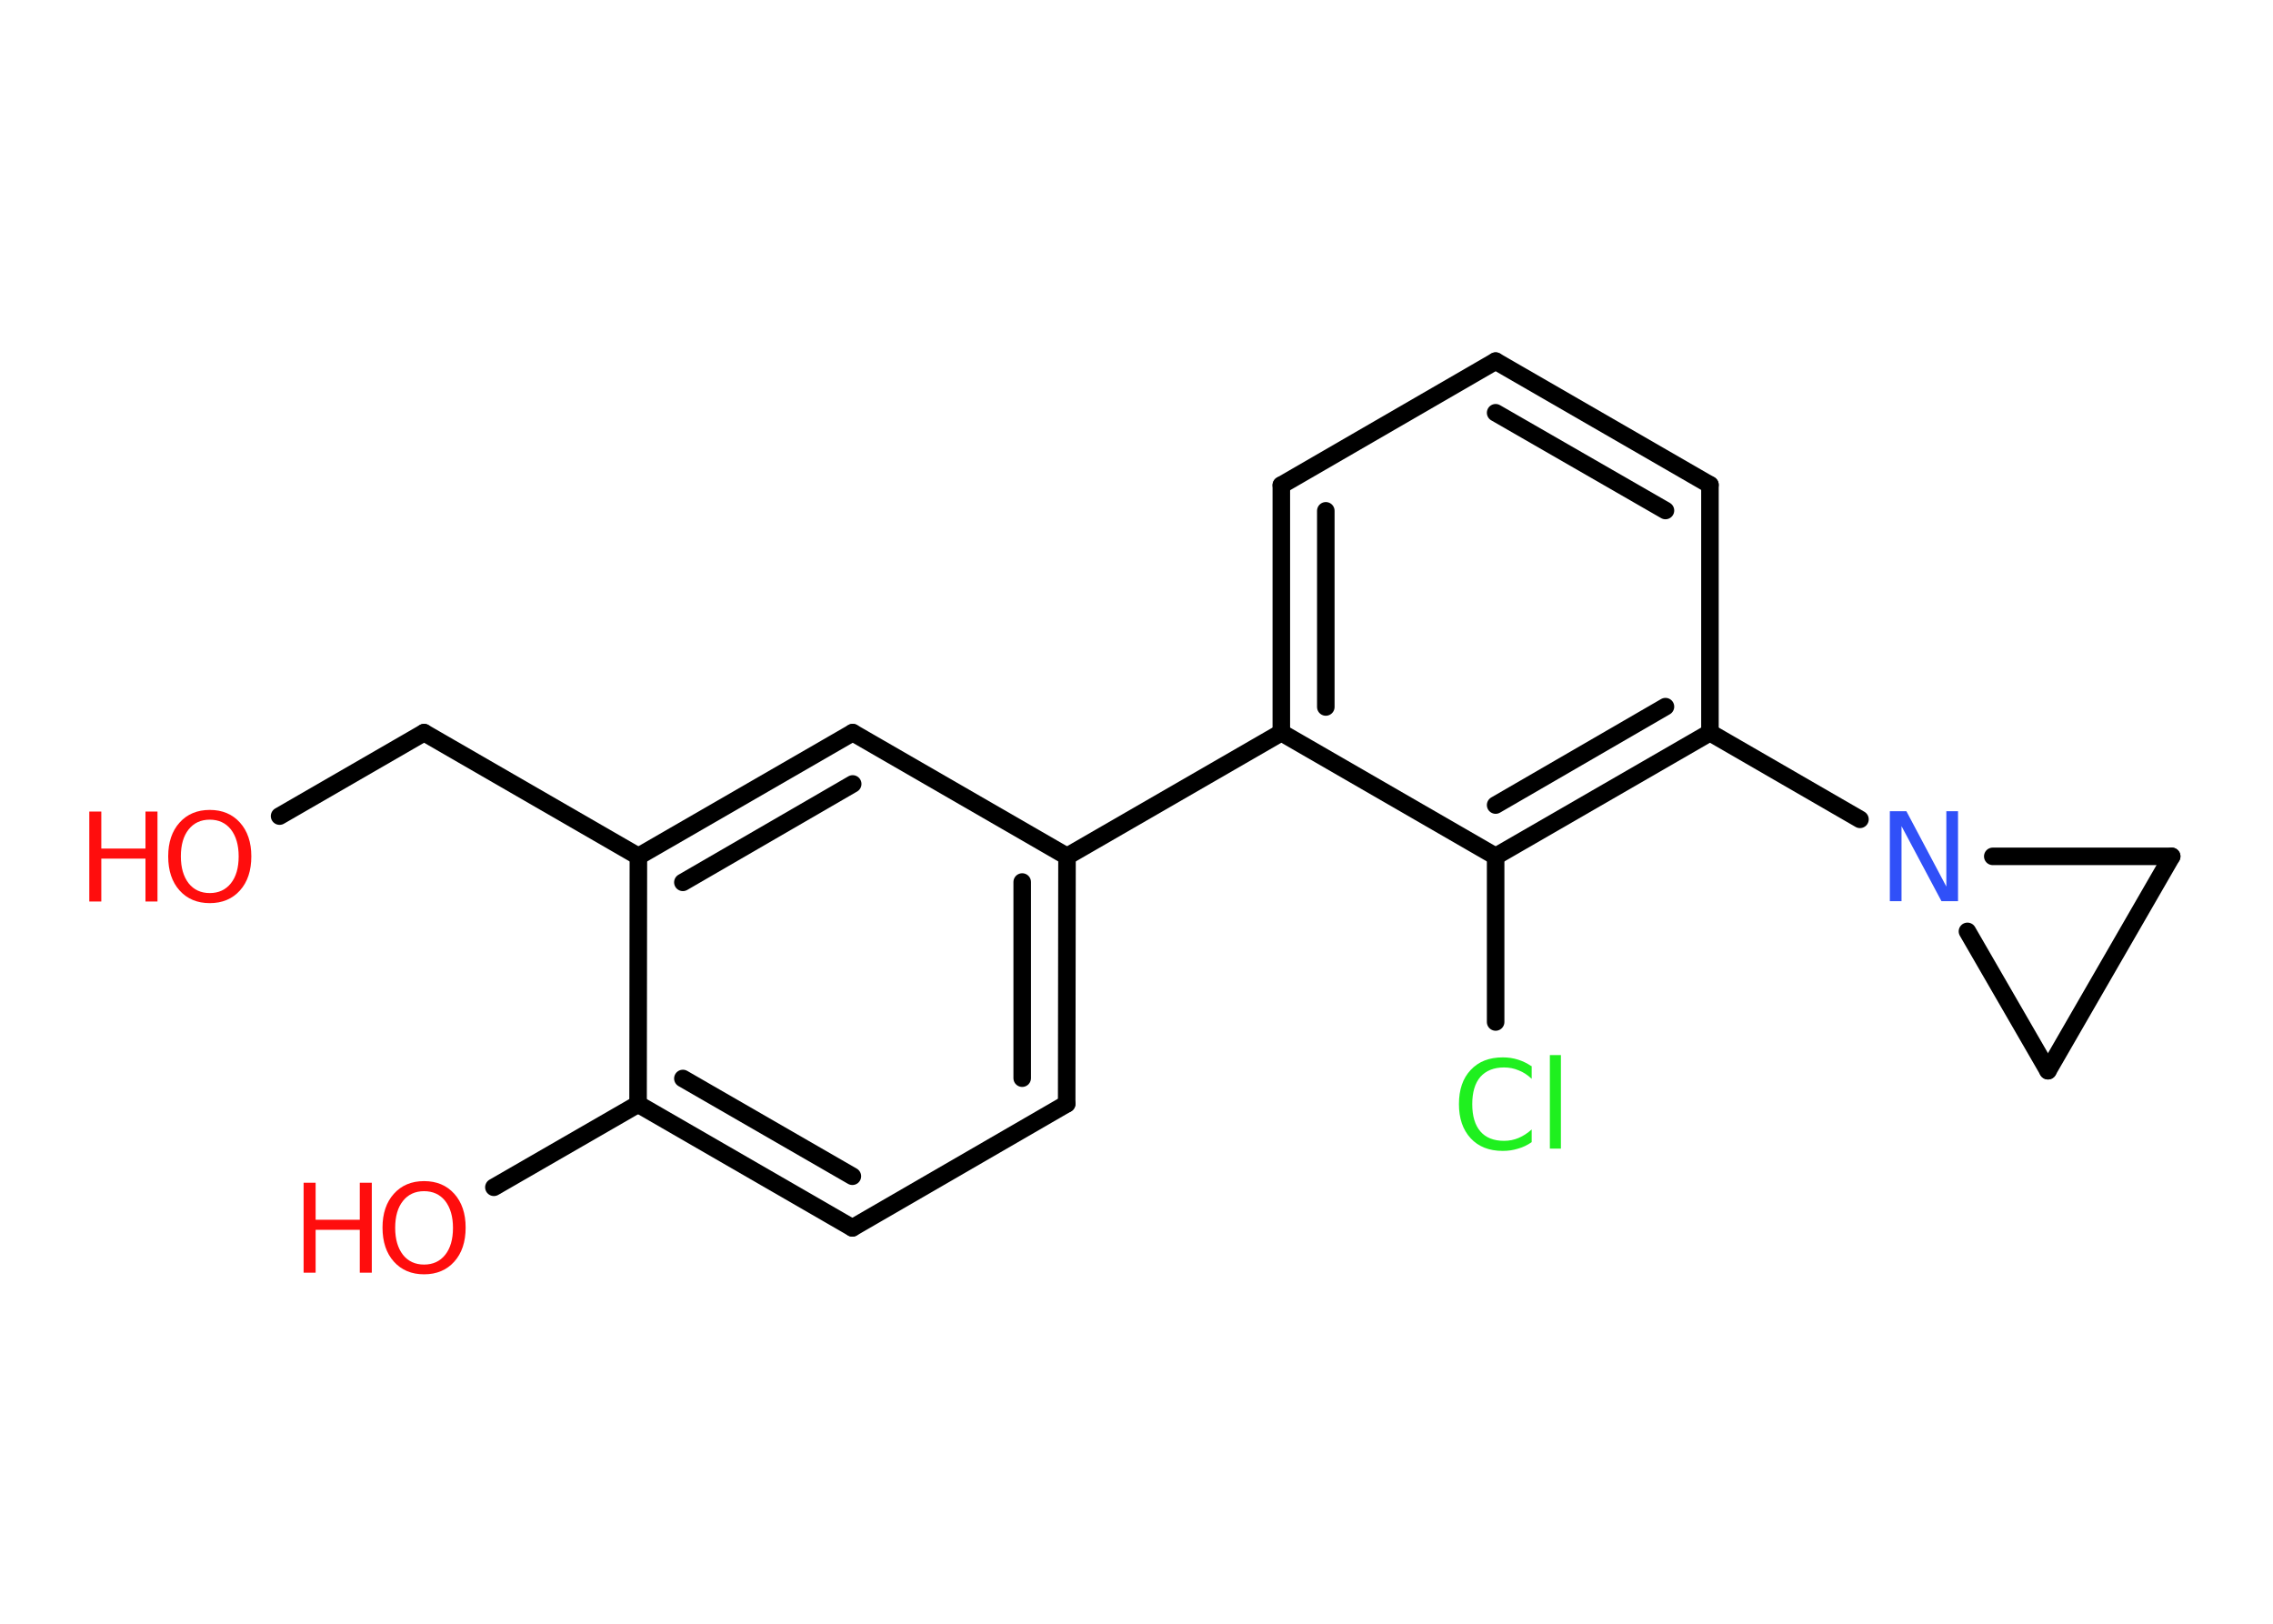 <?xml version='1.0' encoding='UTF-8'?>
<!DOCTYPE svg PUBLIC "-//W3C//DTD SVG 1.1//EN" "http://www.w3.org/Graphics/SVG/1.1/DTD/svg11.dtd">
<svg version='1.2' xmlns='http://www.w3.org/2000/svg' xmlns:xlink='http://www.w3.org/1999/xlink' width='70.0mm' height='50.0mm' viewBox='0 0 70.0 50.0'>
  <desc>Generated by the Chemistry Development Kit (http://github.com/cdk)</desc>
  <g stroke-linecap='round' stroke-linejoin='round' stroke='#000000' stroke-width='.54' fill='#FF0D0D'>
    <rect x='.0' y='.0' width='70.0' height='50.0' fill='#FFFFFF' stroke='none'/>
    <g id='mol1' class='mol'>
      <line id='mol1bnd1' class='bond' x1='8.61' y1='25.13' x2='13.06' y2='22.56'/>
      <line id='mol1bnd2' class='bond' x1='13.06' y1='22.56' x2='19.66' y2='26.37'/>
      <g id='mol1bnd3' class='bond'>
        <line x1='26.26' y1='22.56' x2='19.66' y2='26.37'/>
        <line x1='26.26' y1='24.14' x2='21.03' y2='27.17'/>
      </g>
      <line id='mol1bnd4' class='bond' x1='26.26' y1='22.56' x2='32.86' y2='26.37'/>
      <line id='mol1bnd5' class='bond' x1='32.86' y1='26.37' x2='39.46' y2='22.56'/>
      <g id='mol1bnd6' class='bond'>
        <line x1='39.46' y1='14.94' x2='39.46' y2='22.56'/>
        <line x1='40.83' y1='15.73' x2='40.83' y2='21.77'/>
      </g>
      <line id='mol1bnd7' class='bond' x1='39.46' y1='14.94' x2='46.06' y2='11.12'/>
      <g id='mol1bnd8' class='bond'>
        <line x1='52.66' y1='14.93' x2='46.06' y2='11.12'/>
        <line x1='51.29' y1='15.72' x2='46.06' y2='12.71'/>
      </g>
      <line id='mol1bnd9' class='bond' x1='52.66' y1='14.93' x2='52.66' y2='22.56'/>
      <line id='mol1bnd10' class='bond' x1='52.66' y1='22.56' x2='57.28' y2='25.23'/>
      <line id='mol1bnd11' class='bond' x1='60.59' y1='28.68' x2='63.07' y2='32.97'/>
      <line id='mol1bnd12' class='bond' x1='63.07' y1='32.97' x2='66.88' y2='26.37'/>
      <line id='mol1bnd13' class='bond' x1='61.37' y1='26.37' x2='66.88' y2='26.37'/>
      <g id='mol1bnd14' class='bond'>
        <line x1='46.06' y1='26.37' x2='52.66' y2='22.56'/>
        <line x1='46.06' y1='24.79' x2='51.29' y2='21.76'/>
      </g>
      <line id='mol1bnd15' class='bond' x1='39.46' y1='22.56' x2='46.06' y2='26.37'/>
      <line id='mol1bnd16' class='bond' x1='46.06' y1='26.37' x2='46.06' y2='31.47'/>
      <g id='mol1bnd17' class='bond'>
        <line x1='32.85' y1='33.99' x2='32.86' y2='26.37'/>
        <line x1='31.48' y1='33.2' x2='31.48' y2='27.16'/>
      </g>
      <line id='mol1bnd18' class='bond' x1='32.85' y1='33.99' x2='26.25' y2='37.81'/>
      <g id='mol1bnd19' class='bond'>
        <line x1='19.65' y1='34.0' x2='26.25' y2='37.81'/>
        <line x1='21.03' y1='33.21' x2='26.25' y2='36.22'/>
      </g>
      <line id='mol1bnd20' class='bond' x1='19.66' y1='26.37' x2='19.65' y2='34.0'/>
      <line id='mol1bnd21' class='bond' x1='19.65' y1='34.0' x2='15.21' y2='36.56'/>
      <g id='mol1atm1' class='atom'>
        <path d='M6.46 25.24q-.41 .0 -.65 .3q-.24 .3 -.24 .83q.0 .52 .24 .83q.24 .3 .65 .3q.41 .0 .65 -.3q.24 -.3 .24 -.83q.0 -.52 -.24 -.83q-.24 -.3 -.65 -.3zM6.46 24.94q.58 .0 .93 .39q.35 .39 .35 1.04q.0 .66 -.35 1.05q-.35 .39 -.93 .39q-.58 .0 -.93 -.39q-.35 -.39 -.35 -1.05q.0 -.65 .35 -1.04q.35 -.39 .93 -.39z' stroke='none'/>
        <path d='M2.75 24.99h.37v1.14h1.36v-1.14h.37v2.77h-.37v-1.32h-1.36v1.32h-.37v-2.77z' stroke='none'/>
      </g>
      <path id='mol1atm11' class='atom' d='M58.21 24.98h.5l1.23 2.32v-2.32h.36v2.77h-.51l-1.23 -2.31v2.31h-.36v-2.77z' stroke='none' fill='#3050F8'/>
      <path id='mol1atm15' class='atom' d='M47.17 32.82v.4q-.19 -.18 -.4 -.26q-.21 -.09 -.45 -.09q-.47 .0 -.73 .29q-.25 .29 -.25 .84q.0 .55 .25 .84q.25 .29 .73 .29q.24 .0 .45 -.09q.21 -.09 .4 -.26v.39q-.2 .14 -.42 .2q-.22 .07 -.47 .07q-.63 .0 -.99 -.39q-.36 -.39 -.36 -1.05q.0 -.67 .36 -1.05q.36 -.39 .99 -.39q.25 .0 .47 .07q.22 .07 .41 .2zM47.73 32.49h.34v2.88h-.34v-2.88z' stroke='none' fill='#1FF01F'/>
      <g id='mol1atm19' class='atom'>
        <path d='M13.06 36.68q-.41 .0 -.65 .3q-.24 .3 -.24 .83q.0 .52 .24 .83q.24 .3 .65 .3q.41 .0 .65 -.3q.24 -.3 .24 -.83q.0 -.52 -.24 -.83q-.24 -.3 -.65 -.3zM13.06 36.37q.58 .0 .93 .39q.35 .39 .35 1.04q.0 .66 -.35 1.05q-.35 .39 -.93 .39q-.58 .0 -.93 -.39q-.35 -.39 -.35 -1.05q.0 -.65 .35 -1.04q.35 -.39 .93 -.39z' stroke='none'/>
        <path d='M9.35 36.42h.37v1.14h1.36v-1.14h.37v2.77h-.37v-1.32h-1.36v1.32h-.37v-2.77z' stroke='none'/>
      </g>
    </g>
  </g>
</svg>
